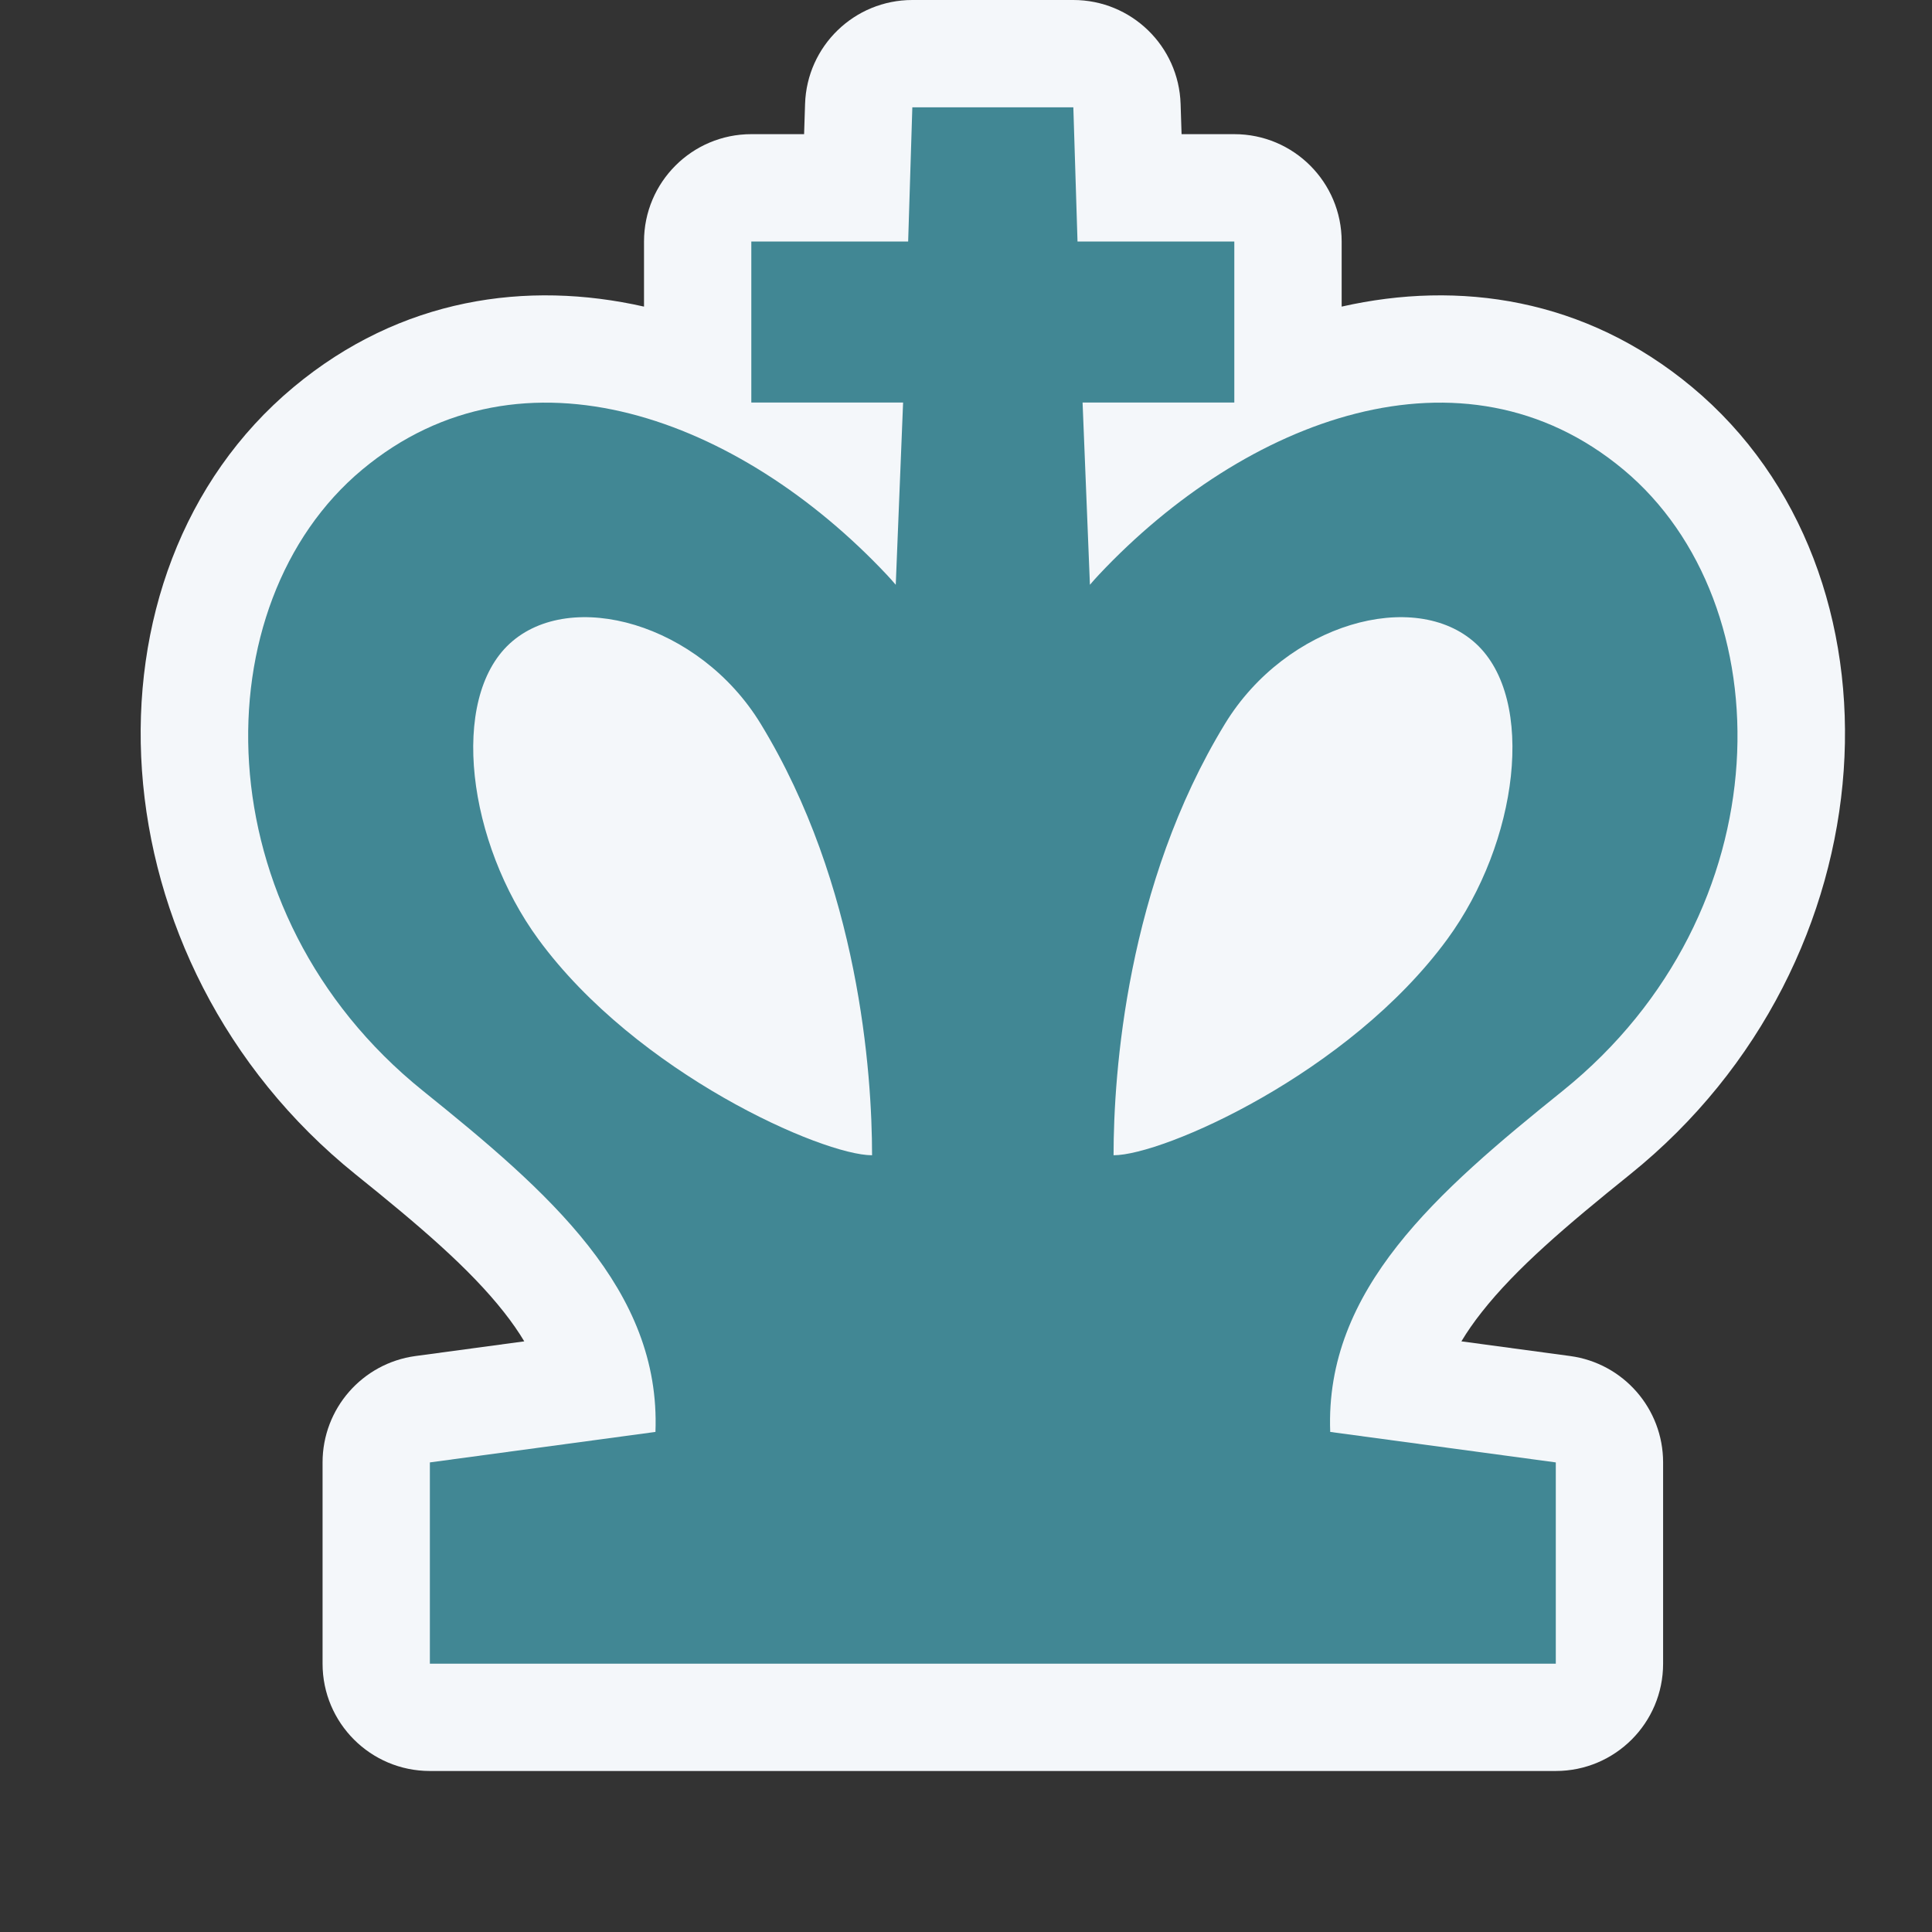 <svg width="50" height="50" viewBox="0 0 50 50" fill="none" xmlns="http://www.w3.org/2000/svg">
<rect x="0" y="0" width="50" height="50" fill="#333333" stroke="none"/>
<path fill-rule="evenodd" clip-rule="evenodd" d="M20.835 2.691C20.882 1.191 22.111 0 23.611 0H27.778C29.278 0 30.507 1.191 30.554 2.691L30.579 3.472H31.944C33.479 3.472 34.722 4.716 34.722 6.25V7.935C37.75 7.25 41.018 7.707 43.792 10.019C49.555 14.821 49.025 24.888 42.185 30.394C40.535 31.722 39.239 32.824 38.346 33.959C38.142 34.218 37.968 34.468 37.821 34.714L40.636 35.094C42.014 35.281 43.041 36.457 43.041 37.847V43.056C43.041 44.59 41.798 45.833 40.264 45.833H11.125C9.591 45.833 8.348 44.59 8.348 43.056V37.847C8.348 36.457 9.375 35.281 10.753 35.094L13.568 34.714C13.421 34.468 13.247 34.218 13.043 33.959C12.15 32.824 10.854 31.722 9.203 30.394C2.364 24.888 1.834 14.821 7.597 10.019C10.371 7.707 13.639 7.25 16.667 7.935V6.25C16.667 4.716 17.91 3.472 19.444 3.472H20.81L20.835 2.691Z" fill="#F4F7FA"/>
<path fill-rule="evenodd" clip-rule="evenodd" d="M23.611 2.778H27.778L27.886 6.25H31.944V10.417H28.017L28.207 15.134C28.283 15.044 28.362 14.956 28.443 14.87C32.236 10.838 37.862 8.693 42.014 12.153C46.181 15.625 46.181 23.611 40.444 28.23C37.194 30.846 34.283 33.369 34.426 37.058L40.264 37.847V43.056H11.125V37.847L16.963 37.058C17.106 33.369 14.195 30.846 10.945 28.23C5.208 23.611 5.208 15.625 9.375 12.153C13.527 8.693 19.152 10.838 22.946 14.87C23.027 14.956 23.105 15.044 23.182 15.134L23.372 10.417H19.444V6.25H23.503L23.611 2.778ZM19.686 18.731C22.232 22.902 22.569 27.778 22.569 29.898C21.293 29.9 16.482 27.784 13.934 24.309C12.101 21.807 11.622 18.096 13.194 16.654C14.767 15.214 18.095 16.125 19.686 18.731ZM31.703 18.731C29.157 22.902 28.819 27.778 28.819 29.898C30.096 29.9 34.907 27.784 37.454 24.309C39.288 21.807 39.767 18.096 38.194 16.654C36.622 15.214 33.294 16.125 31.703 18.731Z" fill="#418794"/>
</svg>
